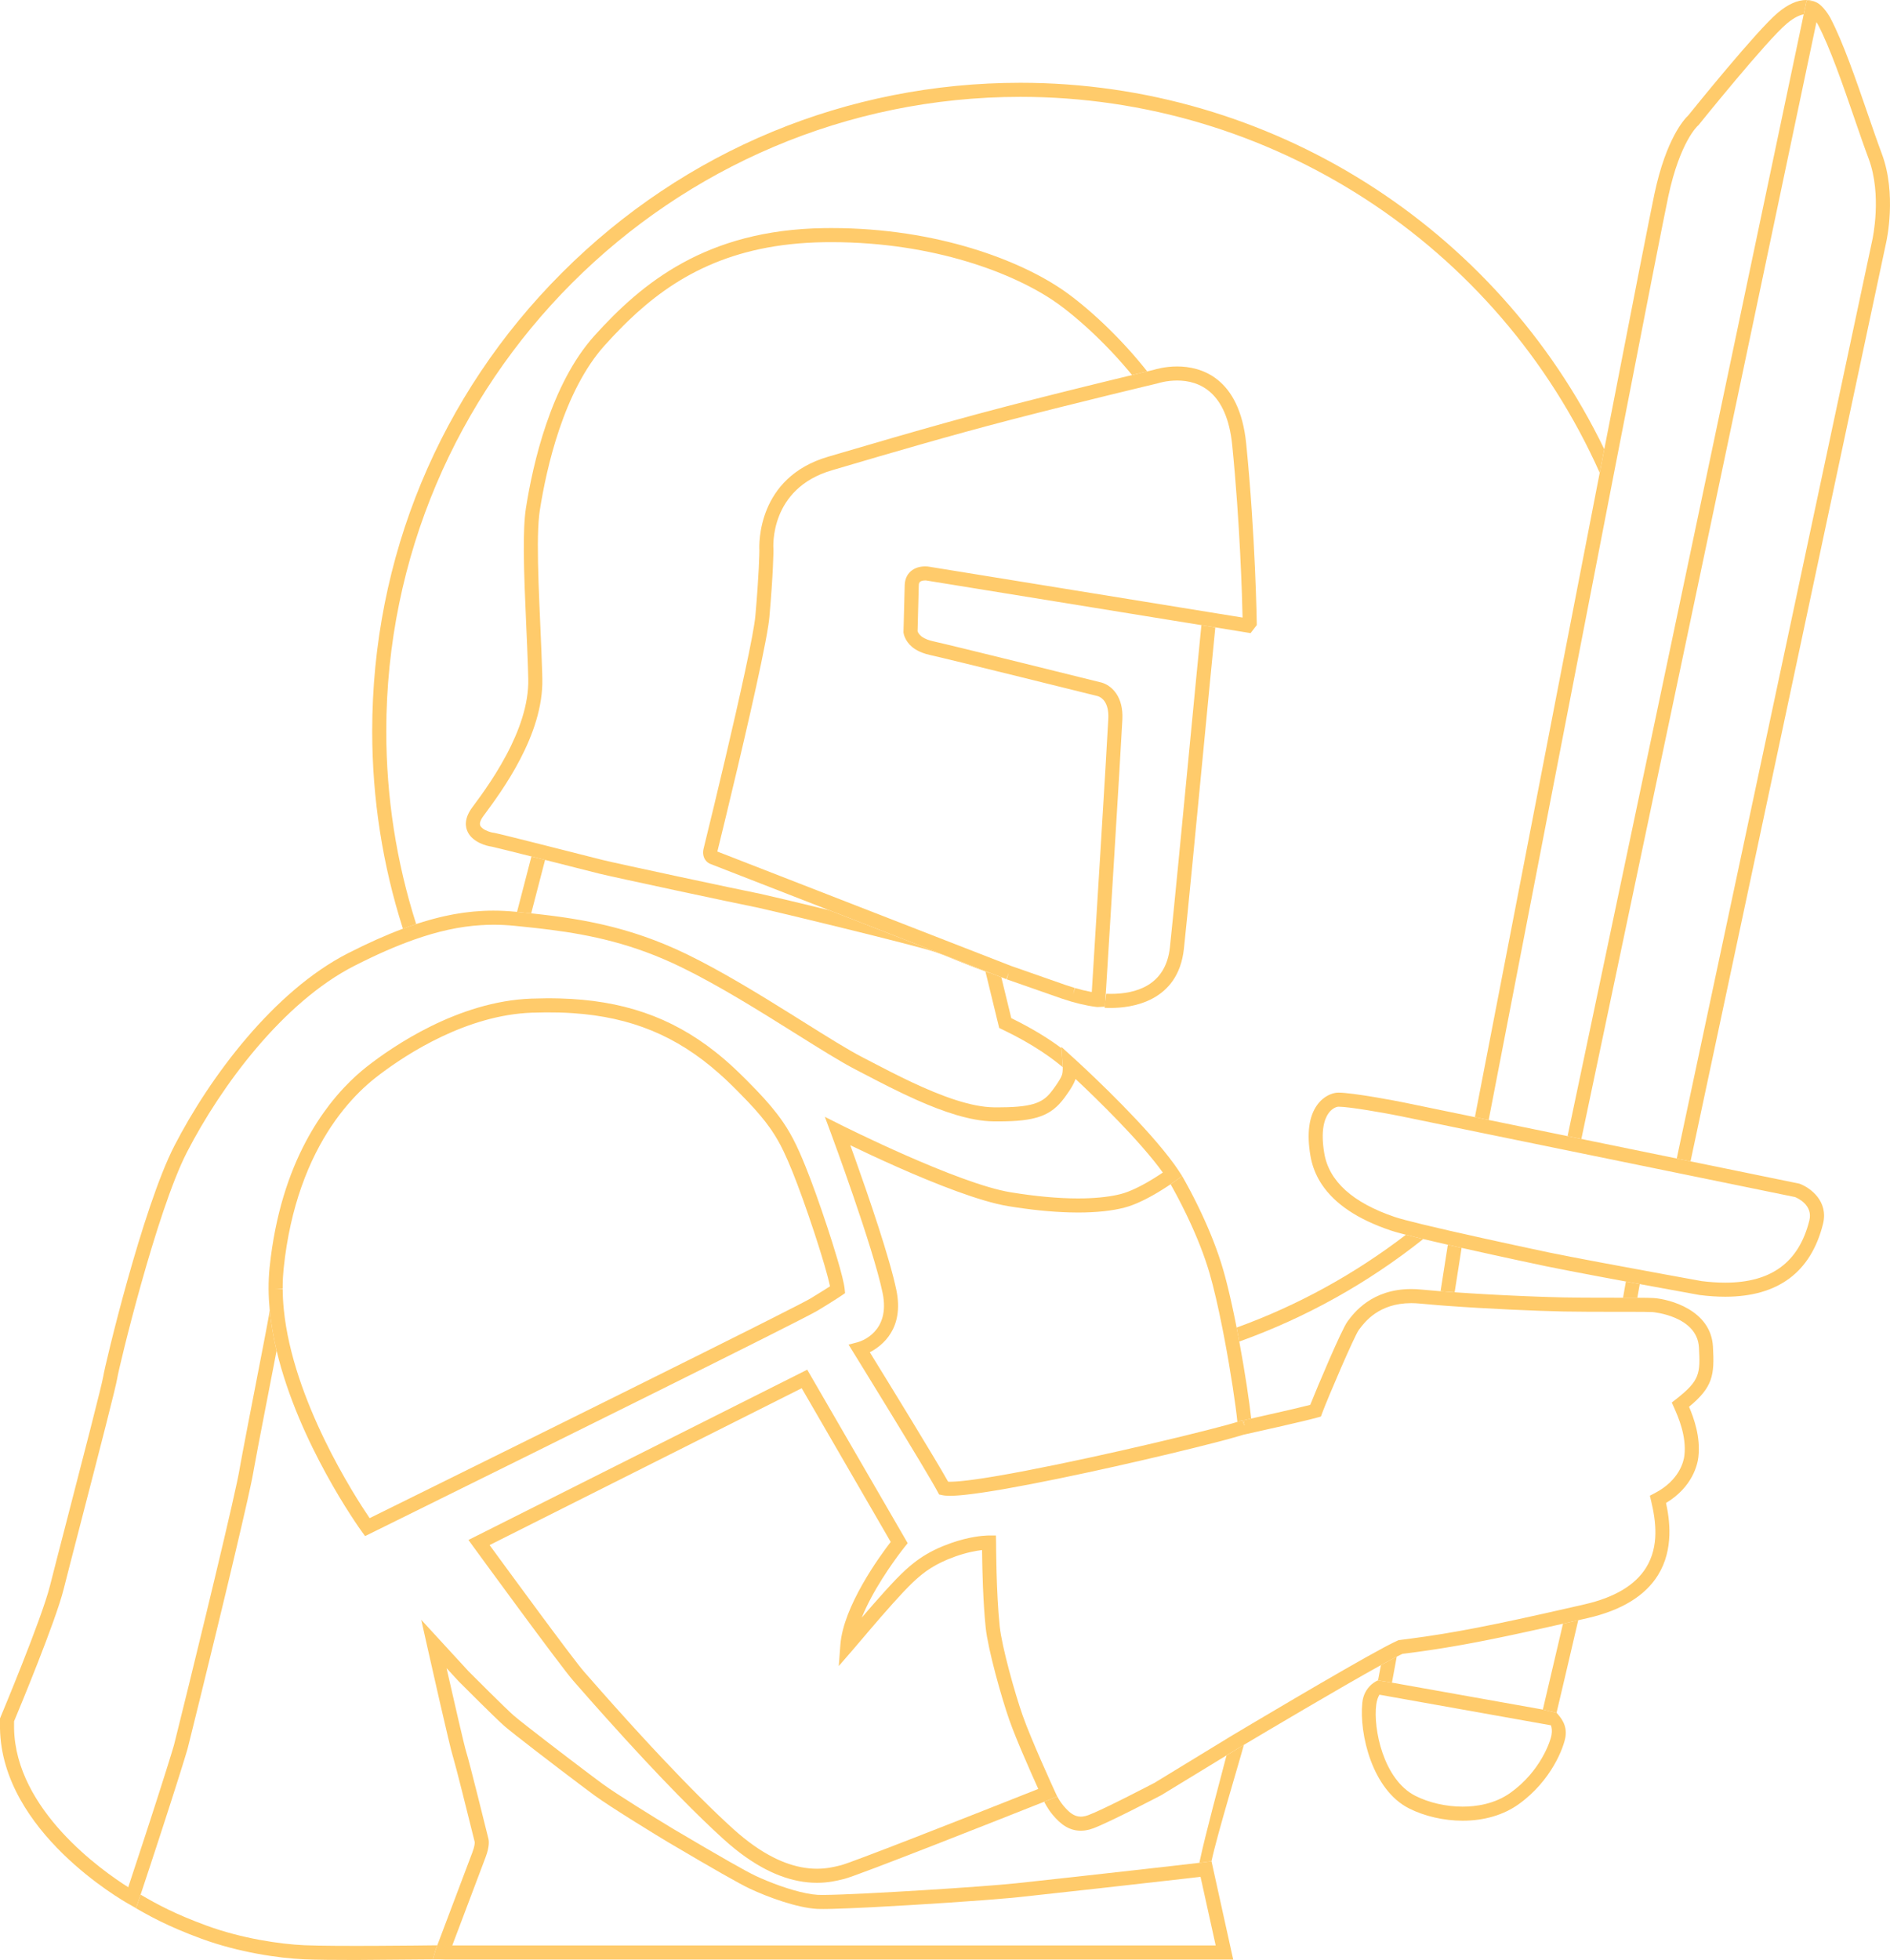 <?xml version="1.0" encoding="utf-8"?>
<!-- Generator: Adobe Illustrator 16.0.0, SVG Export Plug-In . SVG Version: 6.00 Build 0)  -->
<!DOCTYPE svg PUBLIC "-//W3C//DTD SVG 1.1//EN" "http://www.w3.org/Graphics/SVG/1.1/DTD/svg11.dtd">
<svg version="1.1" xmlns="http://www.w3.org/2000/svg" xmlns:xlink="http://www.w3.org/1999/xlink" x="0px" y="0px"
	 width="671.473px" height="696.17px" viewBox="0 0 671.473 696.17" enable-background="new 0 0 671.473 696.17"
	 xml:space="preserve">
<g id="main">
	<path fill="#FFCB6B" d="M440.29,476.511c23.622-8.473,45.595-20.71,65.358-36.412c-0.397-0.095-0.795-0.19-1.181-0.283
		c-1.896-0.458-3.547-0.868-4.979-1.237c-18.328,14.06-38.525,25.134-60.145,32.972c-0.021-0.105-0.041-0.205-0.063-0.31
		c0.206,1.04,0.411,2.095,0.616,3.172C440.03,475.114,440.161,475.813,440.29,476.511z"/>
	<path fill="#FFCB6B" d="M430.415,661.093c2.012-9.428,9.891-35.278,11.499-41.331c-0.94,0.56-1.479,0.882-1.525,0.909l-4.641,2.847
		l0,0c-2.603,9.873-7.571,28.497-9.236,36.304c-0.146,0.684-0.314,1.366-0.402,1.834c-0.306,0.036-0.501,0.06-0.866,0.103
		c1.487-0.175,2.495-0.297,2.887-0.351L430.415,661.093"/>
	<path fill="#FFCB6B" d="M153.819,695.952l0.94-3.397l0.602-1.595l0,0c-5.95,0.077-36.374,0.44-47.125-0.021
		c-8.673-0.369-22.379-2.395-34.838-6.967c-10.936-4.015-17.125-7.3-23.447-11.003c0.023-0.07,0.049-0.146,0.073-0.218
		c-0.25,0.75-0.492,1.471-0.715,2.138l-0.957,2.853l-2.629-1.463c-0.008-0.005-0.023-0.013-0.033-0.019
		c6.938,4.115,13.688,7.892,25.986,12.405c12.998,4.771,27.299,6.883,36.348,7.27c4.141,0.177,10.994,0.235,18.287,0.235"/>
	<path fill="#FFCB6B" d="M430.982,663.665l-0.567-2.571l-2.285,0.314c-0.392,0.054-1.399,0.176-2.887,0.351
		c-0.008,0.001-0.016,0.002-0.023,0.003c-2.189,0.257-5.421,0.629-9.31,1.072c-0.102,0.012-0.202,0.022-0.304,0.034
		c-2.589,0.295-5.456,0.62-8.495,0.963c-0.017,0.002-0.034,0.004-0.051,0.006c-15.537,1.755-35.465,3.972-44.859,4.968
		c-0.042,0.004-0.082,0.008-0.124,0.013c-0.437,0.046-0.855,0.09-1.243,0.131c-6.13,0.643-18.754,1.56-31.687,2.367
		c-14.699,0.921-29.819,1.702-36.254,1.754c-0.106,0.001-0.208,0.002-0.309,0.002c-0.117,0.001-0.251,0.003-0.362,0.003
		c-0.728,0-1.311-0.011-1.732-0.036c-4.917-0.298-12.027-2.522-18.063-5.004c-1.393-0.573-2.729-1.159-3.967-1.739
		c-3.363-1.575-12.709-6.892-27.778-15.8l-1.064-0.629c-0.129-0.076-0.32-0.189-0.564-0.337c-0.245-0.146-0.543-0.326-0.89-0.536
		c-4.847-2.934-18.991-11.63-24.004-15.311c-0.535-0.393-1.209-0.894-1.998-1.481c-0.525-0.392-1.101-0.822-1.718-1.286
		c-0.309-0.232-0.628-0.472-0.957-0.72c-8.547-6.433-23.508-17.876-26.961-20.842c-2.634-2.262-15.227-14.876-16.001-15.652
		l-16.865-18.354l2.048,9.127c0.827,3.685,8.111,36.093,9.195,39.417c0.026,0.079,0.056,0.175,0.089,0.284
		c0.993,3.29,5.115,19.787,7.404,29.054c0.076,0.309,0.151,0.609,0.223,0.901l0.032,0.129c0.003,0.029,0.006,0.072,0.007,0.129
		c0.01,0.399-0.055,1.499-0.814,3.51l-13.086,34.657l-0.94,3.397l2.175-0.002l0.057,0.002l1.981,0.058h280.094L430.982,663.665z
		 M172.523,659.663c1.455-3.856,1.199-5.939,0.929-6.821c-0.496-2.01-6.721-27.211-7.794-30.502
		c-0.655-2.009-4.324-17.987-7.006-29.818l4.227,4.6l0.07,0.074c0.549,0.55,13.471,13.504,16.32,15.951
		c0.81,0.695,2.237,1.846,4.059,3.283c7.896,6.23,23.208,17.858,27.873,21.284c5.872,4.311,23.782,15.227,25.882,16.462l1.056,0.624
		c15.206,8.989,24.694,14.38,28.202,16.022c6.52,3.054,16.677,6.772,23.847,7.206c0.119,0.007,0.25,0.014,0.39,0.02
		c0.511,0.02,1.167,0.027,1.943,0.024c0.175-0.001,0.358-0.002,0.546-0.004c0.222-0.002,0.452-0.005,0.691-0.008
		c0.233-0.004,0.471-0.008,0.72-0.013c0.146-0.003,0.291-0.006,0.442-0.009c0.404-0.009,0.824-0.02,1.265-0.031
		c0.053-0.002,0.104-0.003,0.156-0.005c3.151-0.089,7.199-0.258,11.749-0.48c0.135-0.007,0.269-0.014,0.405-0.02
		c0.488-0.024,0.988-0.05,1.487-0.075c16.699-0.85,39.012-2.346,49.172-3.291c0.122-0.012,0.243-0.022,0.362-0.034
		c0.238-0.022,0.469-0.045,0.693-0.066c0.4-0.039,0.79-0.078,1.146-0.115c0.362-0.038,0.754-0.079,1.17-0.123
		c0.017-0.002,0.032-0.004,0.049-0.006c11.623-1.231,43.517-4.793,58.498-6.515c0.02-0.003,0.039-0.005,0.058-0.007
		c0.483-0.056,0.942-0.108,1.389-0.16c0.103-0.012,0.204-0.023,0.305-0.035c0.402-0.047,0.787-0.091,1.156-0.134
		c0.147-0.018,0.289-0.034,0.431-0.051c0.257-0.029,0.505-0.059,0.743-0.086c0.182-0.021,0.357-0.042,0.528-0.063
		c0.179-0.021,0.35-0.041,0.516-0.061c0.104-0.013,0.224-0.026,0.322-0.038l5.382,24.366l-271.215,0.001L172.523,659.663z"/>
	<path fill="#FFCB6B" d="M189.029,324.458c-0.103-0.011-0.205-0.023-0.308-0.034l4.933-18.987c-0.804-0.203-1.609-0.407-2.407-0.608
		c-0.861-0.217-1.665-0.42-2.441-0.615l-5.117,19.694l2.157,0.218C186.908,324.234,187.968,324.345,189.029,324.458z"/>
	<path fill="#FFCB6B" d="M581.707,460.956c0.343-1.935,0.635-3.572,0.865-4.852l-4.929-0.911c-0.261,1.447-0.62,3.536-1.013,5.754
		l-2.214-0.001l4.314,0.002C579.8,460.949,580.794,460.952,581.707,460.956z"/>
	<path fill="#FFCB6B" d="M516.801,459.013l2.471-15.771c-1.646-0.369-3.282-0.739-4.889-1.106l-2.585,16.508
		c0.75,0.059,1.514,0.117,2.298,0.176C514.984,458.885,515.888,458.95,516.801,459.013z"/>
	<path fill="#FFCB6B" d="M148.68,327.965c-0.276,0.089-0.545,0.166-0.823,0.257c-7.05-22.102-10.622-45.14-10.622-68.522
		c0-124.229,101.068-225.298,225.298-225.298c88.876,0,169.572,52.386,205.807,133.528c-0.314,1.616-0.633,3.254-0.95,4.89
		c0.368-1.897,0.737-3.793,1.101-5.663c0.502-2.582,0.991-5.097,1.475-7.58C531.63,80.245,451.054,29.403,362.533,29.403
		c-61.515,0-119.348,23.955-162.846,67.453s-67.453,101.33-67.453,162.845c0,23.95,3.679,47.547,10.916,70.184
		c0.766-0.286,1.526-0.565,2.28-0.832C146.53,328.665,147.606,328.312,148.68,327.965z"/>
	<path fill="#FFCB6B" d="M417.315,419.653l-0.12,0.085l-1.33,0.917l0.021-0.014c0.004,0.007,0.009,0.016,0.013,0.022
		c0.161,0.284,0.338,0.6,0.521,0.93c0.037,0.065,0.071,0.127,0.108,0.194c0.192,0.346,0.396,0.714,0.608,1.104
		c0.034,0.063,0.069,0.129,0.104,0.193c0.209,0.382,0.426,0.783,0.651,1.204c0.021,0.041,0.041,0.077,0.063,0.117
		c0.234,0.439,0.479,0.904,0.73,1.383c0.053,0.101,0.104,0.2,0.158,0.303c0.253,0.486,0.513,0.988,0.778,1.51
		c0.033,0.065,0.067,0.132,0.101,0.197c0.249,0.49,0.503,0.995,0.76,1.513c0.047,0.095,0.094,0.188,0.141,0.283
		c0.274,0.552,0.552,1.121,0.832,1.702c0.061,0.125,0.12,0.25,0.181,0.376c0.29,0.604,0.582,1.218,0.875,1.848
		c0.009,0.019,0.018,0.038,0.026,0.057c0.284,0.611,0.57,1.237,0.855,1.871c0.063,0.139,0.125,0.275,0.188,0.415
		c0.285,0.636,0.569,1.282,0.853,1.938c0.056,0.129,0.111,0.26,0.167,0.39c0.266,0.619,0.53,1.245,0.792,1.878
		c0.036,0.087,0.072,0.173,0.108,0.26c0.28,0.683,0.557,1.373,0.831,2.069c0.062,0.157,0.122,0.313,0.184,0.471
		c0.273,0.702,0.543,1.408,0.806,2.121c0.035,0.094,0.068,0.188,0.103,0.283c0.242,0.66,0.479,1.325,0.71,1.993
		c0.047,0.133,0.094,0.266,0.14,0.4c0.245,0.716,0.482,1.435,0.712,2.155c0.049,0.153,0.097,0.306,0.145,0.459
		c0.234,0.747,0.464,1.495,0.679,2.244c1.419,4.938,2.967,11.599,4.515,19.407c0.222,1.115,0.442,2.254,0.663,3.415
		c2.292,12.059,4.039,23.812,4.633,29.698c0.761-0.236,1.342-0.434,1.697-0.582l0.724,1.735l0.146-0.021l-0.377-1.705
		c0.045-0.01,1.084-0.24,2.71-0.603c-0.632-5.872-2.191-16.373-4.229-27.358c-0.129-0.698-0.26-1.397-0.393-2.099
		c-0.205-1.077-0.41-2.132-0.616-3.172c-0.081-0.414-0.163-0.815-0.245-1.224c-0.135-0.673-0.27-1.344-0.405-2
		c-0.082-0.397-0.163-0.786-0.245-1.178c-0.134-0.639-0.268-1.273-0.401-1.894c-0.083-0.389-0.166-0.771-0.25-1.152
		c-0.131-0.6-0.262-1.191-0.393-1.772c-0.084-0.373-0.168-0.742-0.251-1.106c-0.13-0.568-0.26-1.123-0.39-1.671
		c-0.082-0.351-0.165-0.701-0.247-1.043c-0.131-0.546-0.262-1.073-0.392-1.598c-0.078-0.313-0.156-0.632-0.234-0.938
		c-0.142-0.558-0.281-1.091-0.421-1.62c-0.064-0.242-0.129-0.496-0.192-0.732c-0.203-0.753-0.404-1.479-0.603-2.17
		c-0.232-0.81-0.479-1.617-0.732-2.423c-0.051-0.162-0.102-0.324-0.153-0.485c-0.247-0.775-0.502-1.547-0.765-2.314
		c-0.051-0.146-0.103-0.292-0.152-0.438c-0.249-0.718-0.503-1.431-0.763-2.139c-0.036-0.096-0.07-0.193-0.105-0.289
		c-0.28-0.757-0.566-1.506-0.856-2.249c-0.068-0.176-0.137-0.352-0.206-0.526c-0.288-0.729-0.578-1.453-0.873-2.167
		c-0.049-0.119-0.1-0.236-0.148-0.355c-0.27-0.647-0.54-1.286-0.813-1.918c-0.061-0.141-0.121-0.284-0.183-0.425
		c-0.296-0.681-0.593-1.351-0.89-2.01c-0.076-0.17-0.152-0.338-0.229-0.506c-0.295-0.649-0.589-1.292-0.882-1.917
		c-0.037-0.08-0.074-0.157-0.112-0.237c-0.275-0.585-0.548-1.155-0.818-1.717c-0.076-0.156-0.151-0.313-0.227-0.468
		c-0.281-0.577-0.559-1.141-0.832-1.688c-0.075-0.15-0.149-0.297-0.224-0.446c-0.241-0.479-0.479-0.947-0.711-1.402
		c-0.05-0.096-0.101-0.196-0.149-0.292c-0.262-0.507-0.515-0.992-0.763-1.464c-0.077-0.146-0.153-0.291-0.229-0.433
		c-0.238-0.45-0.471-0.887-0.694-1.301c-0.059-0.108-0.114-0.21-0.171-0.315c-0.191-0.352-0.375-0.688-0.553-1.011
		c-0.053-0.096-0.106-0.195-0.158-0.288c-0.204-0.37-0.396-0.714-0.58-1.039c-0.049-0.088-0.096-0.172-0.144-0.255
		c-0.179-0.318-0.351-0.62-0.505-0.89c-0.005-0.008-0.009-0.015-0.013-0.022l-1.915,1.401
		C417.938,419.207,417.68,419.395,417.315,419.653z"/>
	<path fill="#FFCB6B" d="M290.56,465.474c6.231-3.788,8.375-5.263,8.463-5.324l0.067-0.047l1.139-0.787l-0.024-0.253l-0.115-1.206
		c-0.395-4.148-4.379-16.575-6.075-21.726c-2.725-8.282-5.653-16.432-7.831-21.801c-0.758-1.868-1.418-3.438-2.035-4.834
		c-0.037-0.084-0.076-0.173-0.113-0.256c-0.012-0.027-0.024-0.053-0.036-0.08c-0.376-0.845-0.737-1.627-1.094-2.37
		c-1.441-3.005-2.912-5.58-4.627-8.106c-0.671-0.987-1.397-1.987-2.184-3.011c-2.612-3.398-5.941-7.087-10.527-11.68
		c-0.409-0.41-0.828-0.826-1.257-1.251c-0.012-0.013-0.026-0.025-0.038-0.037c-0.528-0.521-1.065-1.05-1.627-1.597
		c-0.604-0.588-1.207-1.158-1.812-1.723c-2.201-2.055-4.425-3.973-6.682-5.756c-15.796-12.481-33.188-18.396-55.279-18.984
		c-0.001,0-0.002,0-0.003,0c0,0-0.001,0-0.002,0c-3.249-0.087-6.577-0.063-10.077,0.061c-26.124,0.928-49.545,17.175-58.402,24.116
		c-2.417,1.895-5.223,4.368-8.178,7.517c-0.845,0.899-1.701,1.854-2.564,2.865c-0.863,1.012-1.733,2.081-2.604,3.209
		c-2.857,3.702-5.724,8.044-8.403,13.103c-5.895,11.129-10.88,25.728-12.848,44.62c-0.124,1.189-0.215,2.409-0.281,3.763
		l-0.008,0.128c-0.055,1.186-0.079,2.441-0.073,3.733l0,0.139c0.008,1.228,0.048,2.51,0.122,3.862
		c0.062,1.138,0.154,2.308,0.266,3.48c0.013,0.134,0.022,0.268,0.036,0.402c0.471,4.708,1.31,9.429,2.419,14.088
		c7.828,32.877,29.163,62.739,30.192,64.166l1.237,1.715l15.947-7.872l1.762-0.87C188.616,516.52,285.049,468.825,290.56,465.474z
		 M145.198,532.388l-13.878,6.851c-5.399-7.951-27.272-41.885-30.49-74.093c-0.124-1.233-0.219-2.464-0.288-3.705
		c-0.017-0.307-0.026-0.605-0.039-0.908c-0.039-0.908-0.067-1.806-0.073-2.667l-2.5,0.017l2.5-0.146
		c-0.006-1.208,0.017-2.379,0.07-3.51l0.007-0.12c0.011-0.231,0.028-0.445,0.041-0.67c0.056-0.967,0.124-1.893,0.217-2.783
		c1.165-11.186,3.421-20.775,6.292-28.975c0.41-1.172,0.833-2.314,1.266-3.43c6.379-16.402,15.179-26.773,22.033-32.882
		c1.094-0.977,2.139-1.844,3.117-2.609c0.265-0.208,0.543-0.424,0.834-0.647c0.282-0.217,0.577-0.441,0.884-0.673
		c9.515-7.177,30.638-20.913,53.777-21.735c0.01,0,0.02,0,0.03-0.001c3.385-0.118,6.602-0.14,9.738-0.058
		c1.62,0.043,3.208,0.122,4.775,0.227c20.635,1.366,36.874,8.062,51.814,21.29c0.7,0.619,1.401,1.231,2.095,1.88
		c0.579,0.541,1.158,1.088,1.736,1.65c0.566,0.552,1.109,1.086,1.641,1.61c0.403,0.398,0.796,0.79,1.181,1.174
		c1.344,1.345,2.575,2.607,3.707,3.803c3.401,3.594,5.908,6.587,7.908,9.422c0.188,0.267,0.371,0.531,0.55,0.795
		c1.572,2.313,2.924,4.684,4.255,7.458c0.934,1.948,1.906,4.187,3.152,7.257c2.133,5.258,5.008,13.262,7.694,21.42
		c0.007,0.021,0.015,0.043,0.021,0.064c1.957,5.947,3.558,11.203,4.589,15.019c0.004,0.015,0.008,0.028,0.012,0.043
		c0.089,0.331,0.175,0.651,0.255,0.96c0.005,0.021,0.01,0.041,0.016,0.063c0.077,0.297,0.151,0.585,0.22,0.859
		c0.012,0.049,0.022,0.093,0.034,0.141c0.061,0.243,0.119,0.481,0.172,0.706c0.016,0.065,0.029,0.125,0.044,0.189
		c0.046,0.197,0.092,0.393,0.132,0.574c0.017,0.076,0.03,0.144,0.046,0.217c0.031,0.146,0.064,0.295,0.091,0.429h0
		c-1.231,0.798-3.421,2.184-6.916,4.309c-1.015,0.617-5.762,3.064-13.867,7.156c-1.972,0.995-4.144,2.089-6.509,3.276
		c-22.865,11.484-63.871,31.847-118.396,58.781C147.868,531.07,146.537,531.727,145.198,532.388z"/>
	<path fill="#FFCB6B" d="M294.109,323.176L294.109,323.176L294.109,323.176c-10.905-2.655-20.663-4.969-24.137-5.732
		c-0.021-0.005-0.041-0.009-0.061-0.014c-0.224-0.049-0.421-0.091-0.589-0.126c-0.02-0.004-0.036-0.007-0.055-0.011
		c-0.163-0.034-0.303-0.062-0.404-0.081c-0.065-0.012-0.14-0.026-0.225-0.042c-5.343-1.028-49.768-10.519-54.561-11.717
		c-1.276-0.319-4.223-1.066-7.949-2.012c-2.162-0.548-4.592-1.165-7.104-1.801c-0.246-0.063-0.488-0.124-0.736-0.187
		c-0.088-0.022-0.174-0.044-0.262-0.066c-0.103-0.026-0.206-0.052-0.309-0.078c-0.191-0.048-0.381-0.096-0.573-0.145
		c-1.555-0.394-3.125-0.791-4.674-1.182c-0.849-0.214-1.641-0.414-2.407-0.607c-3.476-0.876-6.142-1.544-8.173-2.048
		c-0.054-0.013-0.108-0.027-0.161-0.04c-0.115-0.028-0.224-0.055-0.334-0.083c-5.109-1.265-5.975-1.436-6.325-1.458
		c-0.768-0.105-2.543-0.667-3.639-1.537c-0.117-0.093-0.211-0.196-0.311-0.296c-0.056-0.056-0.124-0.106-0.173-0.164
		c-0.137-0.162-0.248-0.332-0.324-0.509c-0.053-0.124-0.087-0.255-0.104-0.391c-0.018-0.136-0.018-0.276-0.004-0.421
		c0.083-0.866,0.681-1.857,1.247-2.621l0.215-0.29c6.326-8.539,21.141-28.533,20.696-48.424c-0.016-0.717-0.035-1.445-0.055-2.184
		c-0.146-5.172-0.399-10.873-0.665-16.864c-0.445-10.021-0.9-20.254-0.867-28.512c0.017-4.128,0.155-7.763,0.478-10.629
		c0.064-0.573,0.137-1.116,0.216-1.625c2.34-14.943,8.455-42.437,23.115-58.682c1.053-1.167,2.123-2.328,3.212-3.481
		c1.09-1.152,2.2-2.296,3.333-3.427c0.567-0.566,1.14-1.128,1.719-1.687c7.893-7.613,16.983-14.542,28.386-19.604
		c11.188-4.967,24.604-8.138,41.332-8.368c0.847-0.012,1.686-0.018,2.522-0.018c36.418,0,65.205,11.14,80.002,21.565
		c0.43,0.303,0.879,0.628,1.342,0.97c0.151,0.112,0.313,0.235,0.467,0.352c0.319,0.239,0.638,0.478,0.971,0.733
		c0.192,0.148,0.394,0.308,0.59,0.461c0.309,0.241,0.617,0.482,0.936,0.737c0.216,0.173,0.438,0.354,0.658,0.533
		c0.313,0.253,0.625,0.507,0.945,0.772c0.232,0.193,0.47,0.393,0.706,0.592c0.321,0.27,0.644,0.542,0.972,0.823
		c0.243,0.208,0.489,0.421,0.735,0.636c0.334,0.29,0.669,0.583,1.009,0.884c0.248,0.22,0.498,0.442,0.75,0.668
		c0.348,0.313,0.698,0.631,1.052,0.954c0.252,0.23,0.504,0.461,0.759,0.697c0.36,0.334,0.724,0.676,1.088,1.02
		c0.254,0.24,0.507,0.478,0.763,0.723c0.377,0.361,0.757,0.731,1.138,1.103c0.247,0.241,0.493,0.479,0.74,0.724
		c0.406,0.401,0.814,0.813,1.223,1.225c0.227,0.229,0.453,0.454,0.681,0.687c0.476,0.487,0.954,0.986,1.432,1.487
		c0.161,0.168,0.32,0.331,0.481,0.501c0.642,0.679,1.285,1.371,1.928,2.075c0.096,0.105,0.19,0.214,0.286,0.32
		c0.542,0.598,1.084,1.201,1.624,1.815c0.22,0.249,0.437,0.505,0.655,0.756c0.414,0.478,0.828,0.955,1.239,1.441
		c0.257,0.304,0.512,0.614,0.767,0.921c0.286,0.343,0.573,0.681,0.856,1.028c1.471-0.355,2.755-0.665,3.811-0.918l1.557-0.372
		c-0.16-0.201-0.318-0.406-0.479-0.606c-0.327-0.411-0.656-0.819-0.986-1.224c-0.326-0.4-0.653-0.797-0.981-1.191
		c-0.331-0.397-0.661-0.792-0.994-1.184c-0.332-0.391-0.665-0.779-0.998-1.164c-0.331-0.382-0.662-0.763-0.994-1.139
		c-0.337-0.382-0.675-0.759-1.013-1.134c-0.33-0.367-0.66-0.733-0.991-1.094c-0.34-0.372-0.681-0.738-1.021-1.103
		c-0.328-0.352-0.655-0.702-0.983-1.047c-0.344-0.362-0.687-0.718-1.03-1.073c-0.322-0.333-0.645-0.667-0.967-0.994
		c-0.347-0.354-0.692-0.699-1.039-1.044c-0.314-0.314-0.629-0.63-0.943-0.938c-0.348-0.342-0.694-0.676-1.04-1.01
		c-0.309-0.297-0.616-0.596-0.922-0.887c-0.346-0.329-0.688-0.647-1.03-0.966c-0.302-0.282-0.604-0.566-0.902-0.84
		c-0.345-0.316-0.684-0.622-1.024-0.928c-0.289-0.261-0.579-0.525-0.865-0.779c-0.348-0.309-0.688-0.605-1.031-0.904
		c-0.271-0.236-0.543-0.477-0.811-0.706c-0.347-0.298-0.687-0.582-1.026-0.869c-0.256-0.215-0.514-0.436-0.765-0.644
		c-0.344-0.285-0.677-0.554-1.013-0.827c-0.238-0.193-0.48-0.394-0.715-0.581c-0.354-0.283-0.695-0.549-1.04-0.818
		c-0.203-0.158-0.411-0.325-0.61-0.479c-0.387-0.297-0.758-0.575-1.13-0.852c-0.147-0.11-0.301-0.229-0.446-0.336
		c-0.511-0.377-1.008-0.736-1.488-1.075c-15.422-10.867-45.294-22.478-82.881-22.478c-0.857,0-1.723,0.006-2.59,0.018
		c-42.059,0.579-64.864,19.643-81.625,38.216c-15.529,17.207-21.917,45.766-24.343,61.258c-0.593,3.784-0.783,9.134-0.749,15.32
		c0.044,7.953,0.458,17.285,0.865,26.442c0.228,5.114,0.445,10.016,0.593,14.542c0.05,1.509,0.091,2.977,0.123,4.396
		c0.102,4.544-0.736,9.186-2.135,13.708c-0.35,1.13-0.735,2.253-1.149,3.366c-0.829,2.225-1.773,4.405-2.789,6.516
		c-4.567,9.498-10.547,17.568-13.643,21.746l-0.215,0.291c-1.647,2.223-2.218,4.141-2.241,5.715
		c-0.002,0.175,0.002,0.346,0.012,0.512c0.021,0.333,0.065,0.648,0.129,0.946c0.126,0.596,0.327,1.122,0.555,1.574
		c1.895,3.762,6.927,4.952,8.402,5.138l0,0.003c0.035,0.006,0.088,0.016,0.152,0.03c0.036,0.007,0.08,0.017,0.125,0.027
		c0.029,0.006,0.056,0.012,0.089,0.019c0.075,0.017,0.158,0.035,0.256,0.058c0.002,0,0.004,0.001,0.007,0.002
		c0.662,0.151,1.879,0.443,3.977,0.961c0.063,0.016,0.125,0.031,0.19,0.047c0.216,0.053,0.454,0.112,0.689,0.17
		c0.176,0.044,0.348,0.086,0.535,0.133c0.038,0.009,0.082,0.021,0.12,0.03c2.011,0.5,4.646,1.159,8.064,2.02
		c0.776,0.195,1.58,0.398,2.441,0.615c0.798,0.201,1.603,0.405,2.407,0.608c0.772,0.195,1.543,0.39,2.312,0.584
		c3.16,0.8,6.25,1.583,8.934,2.265c3.734,0.947,6.688,1.696,7.966,2.016c4.821,1.206,49.491,10.749,54.861,11.783
		c0.085,0.016,0.161,0.03,0.226,0.042c0.179,0.033,0.465,0.093,0.849,0.176c0.256,0.056,0.555,0.122,0.895,0.198
		c0.509,0.115,1.109,0.252,1.791,0.409c1.732,0.4,3.994,0.932,6.617,1.556c0.228,0.054,0.458,0.109,0.69,0.165
		c1.647,0.393,3.425,0.818,5.301,1.269c0.475,0.114,0.957,0.23,1.442,0.348c4.436,1.069,9.332,2.261,14.242,3.469
		c0.047,0.012,0.094,0.023,0.141,0.035c14.092,3.467,28.25,7.056,31.838,8.253c0.01,0.004,0.02,0.007,0.03,0.01
		c0.917,0.307,1.73,0.595,2.521,0.89c0.22,0.081,0.438,0.165,0.656,0.248c0.168,0.064,0.338,0.13,0.507,0.196
		c0.086,0.033,0.172,0.066,0.259,0.101c0.405,0.158,0.821,0.324,1.252,0.497c0.082,0.033,0.165,0.066,0.249,0.101
		c0.344,0.139,0.701,0.283,1.076,0.435c0.079,0.032,0.15,0.062,0.23,0.094c0.232,0.095,0.481,0.195,0.73,0.296
		c0.038,0.015,0.073,0.029,0.111,0.045c0.113,0.046,0.23,0.093,0.348,0.141c0.254,0.103,0.514,0.207,0.787,0.317
		c0.063,0.025,0.126,0.051,0.191,0.076c0.337,0.136,0.689,0.276,1.058,0.423c0.028,0.012,0.056,0.022,0.084,0.034
		c0.832,0.331,1.748,0.691,2.769,1.088c0.031,0.013,0.066,0.025,0.097,0.038c0.414,0.16,0.852,0.329,1.301,0.502
		c0.277,0.106,0.571,0.219,0.863,0.33c0.157,0.06,0.319,0.121,0.48,0.183c0.86,0.327,1.76,0.667,2.752,1.037
		c0.404,0.151,0.818,0.306,1.247,0.464l0.047-0.124c-4.016-1.562-9.761-3.798-16.488-6.417c-0.045-0.017-0.09-0.034-0.135-0.052
		c-0.097-0.038-0.195-0.076-0.293-0.114c-0.044-0.018-0.089-0.035-0.133-0.052c-11.686-4.55-26.231-10.214-39.859-15.521"/>
	<path fill="#FFCB6B" d="M351.355,345.549c-0.428-0.158-0.842-0.313-1.247-0.464l4.884,20.051l1.074,0.511
		c11.07,5.263,18.034,10.472,21.505,13.425c-0.007-0.432-0.024-0.803-0.038-0.99l-0.446-6.222l3.544,3.215l-3.553-3.225l0.034,0.461
		c-4.029-3.008-9.872-6.798-17.824-10.663l-3.54-14.533c-1.045-0.405-2.513-0.977-4.347-1.689L351.355,345.549z"/>
	<path fill="#FFCB6B" d="M392.712,355.347l-0.264,2.611l0,0c-0.089,0,0.202,0.01,0,0l0,0c0.078,0.012-0.519,0.063,2.211,0.063h0.001
		c7.131,0,23.931-2.05,25.958-21.04c1.389-13.008,4.29-43.181,6.851-69.802c1.746-18.162,3.405-35.412,4.308-44.325l-4.944-0.801
		c-0.897,8.842-2.574,26.281-4.341,44.647c-2.559,26.609-5.459,56.769-6.846,69.75c-1.462,13.697-12.22,16.572-20.986,16.571
		c-0.598,0-1.146-0.016-1.63-0.038"/>
	<path fill="#FFCB6B" d="M446.491,221.159c-0.005-0.303-0.46-30.722-3.74-63.526c-2.389-23.899-16.396-27.468-24.533-27.468
		c-4.294,0-7.62,0.981-8.312,1.201l-2.346,0.561l-1.557,0.372c-1.056,0.253-2.34,0.563-3.811,0.918
		c-0.002,0-0.005,0.001-0.007,0.001c-0.01,0.002-0.021,0.005-0.03,0.007c-1.14,0.275-2.394,0.579-3.747,0.907
		c-0.099,0.024-0.195,0.047-0.295,0.072c-0.647,0.157-1.317,0.32-2.007,0.488c-0.113,0.027-0.229,0.056-0.343,0.083
		c-0.647,0.158-1.308,0.319-1.989,0.485c-0.195,0.048-0.397,0.097-0.596,0.146c-0.592,0.145-1.194,0.292-1.81,0.443
		c-0.163,0.04-0.322,0.079-0.487,0.119c-0.654,0.161-1.325,0.325-2.003,0.492c-0.295,0.072-0.59,0.145-0.889,0.218
		c-0.661,0.163-1.333,0.329-2.013,0.496c-0.281,0.07-0.566,0.14-0.851,0.21c-0.699,0.173-1.405,0.348-2.122,0.525
		c-0.268,0.066-0.539,0.133-0.809,0.201c-0.652,0.162-1.311,0.325-1.975,0.49c-0.229,0.057-0.457,0.114-0.688,0.171
		c-0.805,0.201-1.619,0.404-2.438,0.608c-0.246,0.062-0.493,0.124-0.741,0.186c-0.816,0.204-1.639,0.41-2.467,0.618
		c-0.264,0.066-0.528,0.133-0.793,0.199c-0.79,0.199-1.584,0.399-2.382,0.601c-0.235,0.059-0.473,0.119-0.708,0.179
		c-0.792,0.2-1.587,0.401-2.384,0.604c-0.195,0.049-0.391,0.099-0.587,0.149c-0.898,0.228-1.799,0.458-2.701,0.688
		c-0.213,0.054-0.426,0.109-0.639,0.164c-0.9,0.23-1.801,0.46-2.702,0.692c-0.195,0.05-0.391,0.101-0.587,0.151
		c-0.957,0.247-1.914,0.494-2.869,0.741c-13.608,3.526-27.938,7.569-40.099,11.084c-6.797,1.965-12.925,3.766-17.851,5.214
		l-5.419,1.591c-25.195,7.367-24.494,31.112-24.377,33.237c-0.008,0.811-0.114,8.514-1.428,23.302
		c-0.577,6.49-5.597,29.011-10.789,51.071c-2.683,11.397-5.411,22.671-7.597,31.547c-0.166,0.673-0.214,1.315-0.149,1.959
		c0.193,1.936,1.488,3.171,2.743,3.583l0.011,0.004c6.279,2.446,41.267,16.074,69.146,26.929c4.438,1.729,8.692,3.385,12.625,4.916
		c0.044,0.017,0.089,0.034,0.133,0.052c0.098,0.038,0.196,0.076,0.293,0.114c4.195,1.633,8.008,3.116,11.265,4.384
		c2.011,0.782,3.815,1.484,5.359,2.085c1.834,0.713,3.301,1.284,4.347,1.689c1.107,0.43,1.739,0.675,1.794,0.694l0.847-2.353
		l-0.691,2.408l19.485,6.816c1.058,0.362,2.145,0.708,3.231,1.028l0.117,0.034c1.024,0.3,2.052,0.574,3.146,0.839
		c1.005,0.241,1.993,0.452,2.849,0.609l0.118,0.024c0.957,0.178,1.905,0.327,2.819,0.444l0.173,0.017
		c0.023,0.001,0.037,0.001,0.059,0.003c0.202,0.01,0.354,0.013,0.442,0.013l2.436-0.118l0.139-2.228
		c0.056-0.891,5.533-89.165,6.042-99.842c0.381-8-3.627-11.63-6.683-12.82c-0.477-0.186-0.932-0.317-1.342-0.391
		c-3.161-0.786-52.165-12.964-59.226-14.517c-0.695-0.153-1.342-0.344-1.957-0.572c-0.029-0.011-0.06-0.019-0.088-0.03
		c-0.741-0.284-1.388-0.621-1.968-1.037c-0.086-0.064-0.169-0.129-0.245-0.193c-0.868-0.735-1.167-1.468-1.25-1.716
		c0.047-1.834,0.306-11.771,0.424-16.236c0.019-0.723,0.048-1.816,2.289-1.816c0.178,0,0.314,0.013,0.305,0.005l102.764,16.67
		l12.531,2.033l2.195-2.859L446.491,221.159z M432.291,217.872l-2.258-0.366l-100.29-16.268l-0.154-0.018
		c-0.147-0.015-0.461-0.042-0.882-0.042c-4.319,0-7.179,2.623-7.287,6.683c-0.125,4.736-0.408,15.626-0.432,16.553l-0.004,0.188
		l0.024,0.186c0.036,0.279,0.43,2.792,3.006,4.974c0.15,0.127,0.31,0.253,0.481,0.381l0.135,0.099
		c0.878,0.627,1.9,1.166,3.082,1.618c0.018,0.007,0.039,0.012,0.057,0.019c0.821,0.309,1.714,0.572,2.659,0.78
		c7.076,1.556,58.665,14.379,59.184,14.509l0.165,0.035c0.068,0.014,0.226,0.054,0.429,0.129c1.116,0.412,3.834,2.022,3.553,7.934
		c-0.457,9.587-4.946,82.158-5.872,97.093c-0.119-0.021-0.239-0.043-0.359-0.065c-0.86-0.16-1.764-0.353-2.77-0.595
		c-0.925-0.224-1.875-0.478-2.826-0.755l-0.7,2.399l0.595-2.432c-1.018-0.3-2.035-0.623-3.023-0.962l-19.547-6.839
		c-1.339-0.503-96.831-37.698-104.395-40.644c0.338-1.374,1.098-4.468,2.125-8.693c0.139-0.571,0.282-1.161,0.43-1.771
		c0.186-0.766,0.378-1.563,0.577-2.386c4.705-19.466,12.953-54.299,14.96-67.37c0.011-0.069,0.021-0.139,0.032-0.207
		c0.168-1.111,0.29-2.06,0.357-2.818c1.406-15.831,1.447-23.48,1.448-23.798l-0.008-0.207l0-0.008
		c-0.071-0.881-1.476-21.66,20.788-28.169l5.426-1.593c13.711-4.032,36.659-10.779,57.794-16.256
		c0.605-0.157,1.212-0.313,1.819-0.47c1.702-0.439,3.407-0.876,5.106-1.31c0.103-0.026,0.204-0.052,0.307-0.078
		c0.461-0.118,0.921-0.235,1.381-0.352c0.146-0.037,0.292-0.075,0.438-0.111c0.427-0.109,0.853-0.217,1.278-0.325
		c0.181-0.046,0.362-0.092,0.543-0.138c0.484-0.123,0.967-0.245,1.449-0.367c0.092-0.023,0.184-0.047,0.275-0.07
		c1.112-0.281,2.216-0.559,3.312-0.834c0.075-0.019,0.15-0.038,0.225-0.057c0.552-0.138,1.1-0.276,1.646-0.413
		c0.009-0.002,0.019-0.004,0.027-0.007c13.304-3.333,25.026-6.168,30.574-7.5l0.233-0.056l3.757-0.898l0.222-0.063
		c0.029-0.01,2.971-0.978,6.835-0.978c7.875,0,17.661,3.984,19.559,22.965c2.794,27.941,3.524,54.141,3.679,61.228L432.291,217.872z
		"/>
	<path fill="#FFCB6B" d="M528.894,397.804c0.087-0.448,0.185-0.953,0.286-1.483c0.127-0.655,0.264-1.361,0.414-2.139
		c0.167-0.862,0.35-1.808,0.544-2.814c0.048-0.247,0.096-0.496,0.146-0.751c0.345-1.785,0.729-3.778,1.151-5.96
		c0.307-1.584,0.633-3.27,0.977-5.05c0.181-0.933,0.365-1.889,0.556-2.873c0.094-0.482,0.188-0.973,0.284-1.468
		c8.532-44.128,26.281-135.856,40.147-207.154c11.46-58.936,17.955-92.02,19.304-98.333c4.164-19.49,10.456-25.084,10.493-25.117
		l0.205-0.167l0.165-0.206c0.239-0.298,24.064-29.883,31.241-35.911c2.737-2.298,4.744-3.06,6.008-3.287l1.038-4.931l2.285,0.289
		c0.292,0.037,0.579,0.127,0.864,0.24C644.275,0.352,643.18,0,641.708,0c-3.117,0-6.521,1.531-10.116,4.551
		c-7.35,6.173-29.706,33.854-31.798,36.451c-1.353,1.262-7.792,8.124-11.982,27.733c-1.295,6.065-7.299,36.627-17.847,90.844
		c-0.483,2.483-0.973,4.998-1.475,7.58c-0.938,4.821-1.894,9.739-2.862,14.726c-3.825,19.683-7.862,40.488-11.865,61.134
		c-0.052,0.263-0.103,0.525-0.153,0.788c-0.154,0.794-0.308,1.588-0.462,2.382c-13.329,68.756-26.12,134.922-29.152,150.612
		c0.81,0.166,1.627,0.334,2.477,0.508L528.894,397.804z"/>
	<path fill="#FFCB6B" d="M668.562,54.592c-1.571-4.191-3.276-9.146-5.082-14.391c-4.073-11.833-8.688-25.245-13.184-33.806
		c-0.026-0.05-2.439-4.577-5.294-5.705c-0.285-0.112-0.572-0.203-0.864-0.24l-2.285-0.289l-1.038,4.931l-83.891,398.457v0.001l0,0
		l43.682,8.954l69.482-326.26C670.247,85.544,673.941,68.936,668.562,54.592z M665.205,85.167l-69.496,326.324l-33.883-6.938
		l-0.005-0.001L645.344,7.848c0.189,0.285,0.355,0.561,0.49,0.812c0.011,0.02,0.024,0.041,0.034,0.06
		c4.318,8.224,8.869,21.444,12.884,33.109c1.816,5.278,3.532,10.264,5.128,14.52C668.723,69.262,665.248,84.976,665.205,85.167z"/>
	<path fill="#FFCB6B" d="M639.297,420.436l-38.691-7.932l-43.682-8.954l-28.03-5.746l-2.422-0.496
		c-0.85-0.174-1.667-0.342-2.477-0.508c-14.764-3.029-22.825-4.691-23.95-4.936c-4.454-0.968-19.758-3.766-24.394-3.766
		c-0.437,0-0.8,0.023-1.109,0.071c-1.175,0.181-4.167,0.962-6.585,4.312c-2.927,4.054-3.735,10.106-2.402,17.991
		c0.252,1.49,0.621,2.934,1.108,4.329c0.487,1.396,1.091,2.745,1.813,4.047c0.36,0.65,0.751,1.289,1.17,1.916
		c4.608,6.894,12.744,12.338,24.321,16.251c0.205,0.069,0.437,0.144,0.683,0.221c0.052,0.017,0.104,0.033,0.159,0.05
		c0.243,0.075,0.504,0.153,0.785,0.235c0.064,0.02,0.137,0.039,0.203,0.059c0.224,0.064,0.46,0.132,0.706,0.2
		c0.118,0.033,0.235,0.066,0.357,0.1c0.289,0.08,0.593,0.162,0.91,0.248c0.17,0.045,0.351,0.093,0.529,0.14
		c0.2,0.054,0.407,0.107,0.619,0.163c0.188,0.049,0.372,0.097,0.569,0.147c1.433,0.369,3.084,0.779,4.979,1.237
		c0.386,0.093,0.783,0.188,1.181,0.283c2.688,0.644,5.654,1.333,8.734,2.036c1.606,0.367,3.242,0.737,4.889,1.106
		c14.552,3.269,29.786,6.48,30.003,6.526c4.52,0.928,11.408,2.249,18.781,3.635c4.808,0.904,9.82,1.835,14.517,2.701
		c11.403,2.104,20.941,3.828,21.136,3.863l0.131,0.021c3.175,0.401,6.227,0.605,9.072,0.605c0,0-0.001,0,0.001,0
		c18.758,0,30.451-8.691,34.751-25.831C649.709,426.607,643.085,421.826,639.297,420.436z M642.813,433.545
		c-3.722,14.836-13.503,22.048-29.902,22.048c-2.617,0-5.436-0.188-8.38-0.558c-1.256-0.228-19.525-3.534-35.504-6.537
		c-7.359-1.384-14.234-2.702-18.734-3.626c-0.232-0.049-19.317-4.072-35.134-7.688c-3.395-0.776-6.642-1.533-9.517-2.229
		c-5.026-1.216-8.416-2.116-10.074-2.677c-14.961-5.058-23.4-12.675-25.084-22.641c-1.371-8.114,0.073-12.218,1.526-14.23
		c1.384-1.917,2.984-2.249,3.288-2.296c0.092-0.013,0.211-0.014,0.353-0.014c3.641,0,16.42,2.233,22.123,3.398
		c0.058,0.013,0.12,0.024,0.177,0.036c0.12,0.025,0.231,0.048,0.345,0.072c0.064,0.013,0.133,0.027,0.195,0.04
		c0.173,0.037,0.337,0.072,0.491,0.105c1.206,0.262,10.117,2.097,26.485,5.455l2.239,0.458l0.237,0.049l27.95,5.723l43.673,8.941
		l38.162,7.813C638.749,425.606,644.181,428.095,642.813,433.545z"/>
	<path fill="#FFCB6B" d="M608.574,478.299c-0.731-13.033-15.476-16.864-21.097-17.24c-0.96-0.063-2.981-0.092-5.771-0.104
		c-0.913-0.004-1.907-0.007-2.976-0.008l-4.314-0.002h-0.098c-1.619,0-3.296,0-4.985-0.002c-4.771-0.006-9.651-0.026-13.685-0.104
		c-1.613-0.031-3.482-0.082-5.52-0.146c-0.077-0.003-0.151-0.005-0.229-0.008c-0.546-0.018-1.111-0.036-1.683-0.056
		c-0.204-0.007-0.403-0.014-0.611-0.021c-0.492-0.017-0.996-0.035-1.504-0.055c-0.309-0.011-0.614-0.022-0.929-0.034
		c-0.456-0.018-0.92-0.036-1.387-0.055c-0.377-0.015-0.753-0.029-1.137-0.045c-0.438-0.019-0.879-0.037-1.324-0.056
		c-0.432-0.019-0.865-0.037-1.305-0.056c-0.412-0.019-0.827-0.037-1.245-0.056c-0.485-0.021-0.973-0.044-1.464-0.066
		c-0.391-0.019-0.782-0.037-1.177-0.056c-0.53-0.025-1.064-0.051-1.6-0.077c-0.367-0.019-0.732-0.036-1.102-0.055
		c-0.572-0.029-1.147-0.059-1.723-0.089c-0.345-0.018-0.688-0.035-1.034-0.054c-0.613-0.032-1.229-0.066-1.844-0.1
		c-0.312-0.018-0.621-0.034-0.933-0.051c-0.675-0.038-1.349-0.077-2.022-0.116c-0.248-0.015-0.497-0.028-0.745-0.043
		c-0.81-0.048-1.617-0.097-2.421-0.146c-0.112-0.007-0.225-0.014-0.336-0.021c-1.886-0.117-3.752-0.239-5.576-0.367
		c-0.913-0.063-1.816-0.128-2.705-0.194c-0.784-0.059-1.548-0.117-2.298-0.176c-2.488-0.196-4.792-0.396-6.864-0.598
		c-1.207-0.117-2.406-0.177-3.564-0.177c-14.036,0-20.382,8.514-22.468,11.312l-0.155,0.208
		c-2.096,2.795-10.875,23.647-13.248,29.616c-4.594,1.188-15.8,3.709-20.979,4.865c-1.626,0.362-2.665,0.593-2.71,0.603l0.377,1.705
		l-0.146,0.021l-0.724-1.735c-0.355,0.148-0.937,0.346-1.697,0.582c-0.091,0.028-0.178,0.056-0.273,0.085
		c-0.063,0.02-0.128,0.039-0.194,0.06c-0.18,0.055-0.369,0.11-0.566,0.169c-0.061,0.018-0.121,0.036-0.185,0.055
		c-0.212,0.062-0.436,0.126-0.666,0.192c-0.061,0.018-0.119,0.034-0.181,0.052c-0.257,0.073-0.525,0.149-0.804,0.227
		c-0.038,0.011-0.074,0.021-0.112,0.032c-0.315,0.088-0.644,0.178-0.985,0.271c-0.008,0.002-0.016,0.005-0.024,0.007
		c-15.429,4.222-56.446,13.806-81.226,18.036c-0.051,0.008-0.102,0.017-0.153,0.025c-0.509,0.087-1.011,0.171-1.506,0.253
		c-0.087,0.015-0.173,0.028-0.26,0.043c-0.453,0.075-0.899,0.147-1.339,0.218c-0.112,0.019-0.223,0.036-0.335,0.054
		c-0.415,0.066-0.824,0.13-1.227,0.192c-0.118,0.019-0.234,0.036-0.352,0.054c-0.383,0.059-0.761,0.115-1.132,0.17
		c-0.132,0.02-0.264,0.039-0.395,0.059c-0.353,0.051-0.699,0.101-1.041,0.148c-0.133,0.019-0.265,0.037-0.396,0.055
		c-0.329,0.045-0.651,0.089-0.969,0.13c-0.135,0.019-0.271,0.036-0.404,0.053c-0.303,0.039-0.598,0.076-0.89,0.111
		c-0.136,0.017-0.273,0.033-0.407,0.05c-0.28,0.033-0.552,0.063-0.821,0.093c-0.132,0.015-0.267,0.03-0.396,0.044
		c-0.263,0.028-0.516,0.053-0.768,0.077c-0.123,0.013-0.25,0.025-0.37,0.036c-0.245,0.022-0.479,0.042-0.711,0.062
		c-0.117,0.01-0.237,0.02-0.351,0.028c-0.229,0.018-0.445,0.031-0.662,0.045c-0.104,0.007-0.213,0.015-0.313,0.021
		c-0.228,0.013-0.441,0.021-0.653,0.029c-0.078,0.003-0.161,0.008-0.237,0.01c-0.282,0.009-0.55,0.014-0.803,0.014
		c-0.252,0-0.472-0.005-0.663-0.012c-4.739-8.455-21.377-35.514-27.286-45.098c-0.191-0.31-0.37-0.601-0.538-0.872
		c4.524-2.353,12.252-8.473,9.435-22.091c-2.356-11.386-9.84-33.174-14.546-46.376c-0.672-1.886-1.288-3.597-1.824-5.077
		c4.167,2.013,10.281,4.9,17.134,7.927c13.084,5.776,28.865,12.055,38.95,13.711c7.886,1.295,15.187,2.036,21.762,2.217
		c1.048,0.028,2.081,0.046,3.091,0.046c6.476,0,12.009-0.584,16.447-1.734c0.486-0.127,0.981-0.273,1.476-0.434l0.1-0.032
		c0.47-0.153,0.942-0.324,1.419-0.505l0.166-0.063c0.454-0.175,0.911-0.363,1.36-0.556l0.215-0.093
		c0.44-0.191,0.88-0.392,1.335-0.606l0.224-0.105c0.424-0.203,0.848-0.413,1.341-0.663c0.005-0.003,0.009-0.004,0.014-0.007
		l0.16-0.083c0.417-0.214,0.83-0.432,1.241-0.653l0.239-0.131c0.405-0.221,0.805-0.444,1.256-0.701l0.156-0.091
		c0.088-0.051,0.17-0.101,0.258-0.15c0.302-0.175,0.604-0.351,0.893-0.522l0.181-0.108c0.376-0.226,0.745-0.45,1.094-0.666
		l0.137-0.086c0.341-0.212,0.67-0.419,0.996-0.628l0.137-0.087c0.066-0.043,0.131-0.085,0.196-0.127
		c0.218-0.141,0.437-0.283,0.666-0.435c0.036-0.023,0.069-0.045,0.106-0.069l0.019-0.012l0.085-0.056
		c0.286-0.188,0.554-0.368,0.854-0.571l0.069-0.048l1.33-0.917l0.12-0.085c0.364-0.258,0.623-0.446,0.749-0.538l1.915-1.401
		l0.003-0.002l-0.037-0.056l-1.363-2.077c-0.128-0.194-0.255-0.39-0.383-0.575c-0.328-0.477-0.673-0.963-1.026-1.453
		c-9.537-13.198-28.255-30.848-33.98-36.137c-0.01-0.009-0.021-0.02-0.03-0.028c-0.921-0.852-1.455-1.336-1.455-1.336l-0.479-0.435
		l-0.597-0.54l-3.544-3.215l0.446,6.222c0.014,0.188,0.031,0.559,0.038,0.99c0,0.011,0.001,0.021,0.001,0.031
		c0.003,0.222,0.003,0.457-0.003,0.695c-0.001,0.034-0.001,0.068-0.002,0.104c-0.008,0.266-0.022,0.53-0.048,0.771l-0.013,0.123
		c-0.075,0.74-0.188,1.857-3.396,6.203c-2.877,3.898-5.574,5.928-15.983,6.274c-1.077,0.036-2.236,0.054-3.487,0.054
		c-0.51,0-1.035-0.003-1.572-0.009c-3.996-0.044-8.548-1.015-13.292-2.523c-10.437-3.318-21.801-9.239-30.21-13.62
		c-1.133-0.59-2.225-1.159-3.267-1.697c-5.099-2.635-12.386-7.201-20.825-12.488c-1.541-0.966-3.129-1.961-4.755-2.976
		c-11.384-7.106-24.628-15.194-36.601-21.021c-1.309-0.637-2.605-1.242-3.892-1.822c-0.424-0.19-0.841-0.363-1.264-0.549
		c-0.856-0.376-1.713-0.754-2.561-1.105c-0.505-0.21-1.002-0.401-1.503-0.603c-0.756-0.305-1.514-0.611-2.263-0.897
		c-0.53-0.202-1.054-0.389-1.581-0.582c-0.711-0.262-1.424-0.525-2.13-0.772c-0.541-0.188-1.077-0.364-1.615-0.543
		c-0.683-0.229-1.365-0.458-2.043-0.673c-0.545-0.173-1.086-0.335-1.629-0.5c-0.663-0.201-1.326-0.402-1.984-0.591
		c-0.544-0.156-1.085-0.304-1.627-0.453c-0.649-0.178-1.298-0.354-1.943-0.521c-0.542-0.141-1.083-0.274-1.623-0.408
		c-0.638-0.157-1.274-0.312-1.908-0.459c-0.54-0.125-1.079-0.247-1.616-0.365c-0.63-0.139-1.259-0.274-1.885-0.405
		c-0.534-0.111-1.066-0.219-1.598-0.324c-0.628-0.124-1.254-0.244-1.879-0.36c-0.527-0.098-1.053-0.194-1.578-0.286
		c-0.626-0.11-1.25-0.216-1.875-0.319c-0.519-0.086-1.038-0.171-1.556-0.253c-0.629-0.099-1.258-0.193-1.886-0.286
		c-0.508-0.075-1.017-0.151-1.524-0.222c-0.637-0.089-1.272-0.175-1.908-0.259c-0.496-0.065-0.991-0.132-1.486-0.195
		c-0.656-0.083-1.312-0.162-1.966-0.241c-0.47-0.056-0.94-0.114-1.409-0.168c-0.704-0.081-1.408-0.159-2.111-0.236
		c-0.416-0.045-0.832-0.093-1.248-0.138c-0.103-0.011-0.205-0.021-0.308-0.032c-0.958-0.102-1.916-0.202-2.875-0.3l-2.157-0.218
		l-0.39-0.04c-2.783-0.272-5.418-0.404-8.056-0.404c0,0,0,0,0,0c-1.151,0-2.301,0.029-3.452,0.081
		c-0.379,0.017-0.759,0.052-1.139,0.074c-0.773,0.047-1.547,0.094-2.323,0.164c-0.457,0.042-0.916,0.1-1.374,0.149
		c-0.702,0.076-1.404,0.152-2.11,0.249c-0.492,0.067-0.989,0.149-1.484,0.226c-0.678,0.105-1.357,0.212-2.041,0.335
		c-0.514,0.093-1.033,0.199-1.551,0.302c-0.673,0.134-1.348,0.273-2.028,0.426c-0.531,0.119-1.067,0.248-1.603,0.378
		c-0.679,0.165-1.36,0.337-2.047,0.52c-0.544,0.145-1.093,0.296-1.644,0.453c-0.694,0.197-1.393,0.404-2.096,0.62
		c-0.555,0.17-1.112,0.342-1.673,0.524c-1.073,0.346-2.15,0.699-3.249,1.088c-0.754,0.267-1.515,0.546-2.28,0.832
		c-6.022,2.25-12.417,5.105-19.473,8.698c-26.459,13.47-49.224,44.159-61.706,68.388c-11.296,21.927-24.665,77.828-25.272,81.883
		c-0.417,2.781-7.693,30.868-13.006,51.377c-2.653,10.241-4.944,19.086-5.93,23.026c-2.939,11.757-17.423,46.317-17.569,46.665
		L0,610.385l0,3.568c0.662,36.661,43.489,61.077,45.688,62.307c0.01,0.006,0.025,0.014,0.033,0.019l2.629,1.463l0.957-2.853
		c0.224-0.667,0.465-1.388,0.715-2.138c0.103-0.308,0.207-0.619,0.313-0.939c0.055-0.165,0.111-0.333,0.167-0.502
		c0.097-0.29,0.194-0.583,0.294-0.883c0.073-0.221,0.148-0.446,0.223-0.672c0.094-0.283,0.188-0.567,0.285-0.857
		c0.068-0.206,0.138-0.417,0.208-0.627c0.104-0.313,0.208-0.627,0.314-0.948c0.079-0.239,0.16-0.482,0.24-0.726
		c0.104-0.314,0.208-0.628,0.313-0.948c0.079-0.239,0.159-0.482,0.239-0.724c0.099-0.302,0.198-0.602,0.299-0.907
		c0.103-0.313,0.207-0.63,0.312-0.946c0.095-0.289,0.189-0.576,0.286-0.868c0.069-0.211,0.14-0.426,0.21-0.638
		c0.128-0.39,0.256-0.778,0.385-1.173c0.056-0.171,0.113-0.346,0.17-0.518c0.144-0.438,0.288-0.877,0.434-1.321
		c0.005-0.016,0.011-0.032,0.016-0.049c0.266-0.81,0.534-1.63,0.804-2.455c0.135-0.413,0.27-0.824,0.405-1.24
		c0.001-0.003,0.002-0.005,0.002-0.008c0.205-0.628,0.411-1.258,0.617-1.89c0.056-0.172,0.112-0.344,0.168-0.516
		c0.155-0.477,0.311-0.953,0.466-1.432c0.074-0.227,0.147-0.453,0.221-0.681c0.128-0.395,0.257-0.789,0.385-1.184
		c0.096-0.296,0.191-0.591,0.288-0.887c0.117-0.36,0.234-0.721,0.35-1.08c0.086-0.264,0.171-0.527,0.256-0.791
		c0.123-0.38,0.246-0.76,0.369-1.139c0.093-0.287,0.185-0.573,0.278-0.859c0.106-0.329,0.212-0.657,0.318-0.984
		c0.101-0.313,0.201-0.623,0.301-0.933c0.109-0.34,0.219-0.679,0.327-1.016c0.087-0.27,0.173-0.537,0.259-0.804
		c0.112-0.35,0.224-0.697,0.334-1.042c0.09-0.279,0.178-0.556,0.267-0.832c0.109-0.342,0.219-0.683,0.327-1.021
		c0.081-0.253,0.162-0.505,0.242-0.756c0.11-0.343,0.219-0.684,0.327-1.021c0.083-0.261,0.166-0.52,0.248-0.776
		c0.11-0.346,0.219-0.688,0.326-1.026c0.068-0.214,0.136-0.428,0.204-0.64c0.109-0.345,0.216-0.684,0.323-1.021
		c0.075-0.235,0.149-0.47,0.222-0.701c0.101-0.318,0.199-0.631,0.297-0.942c0.067-0.212,0.134-0.424,0.199-0.633
		c0.096-0.304,0.189-0.601,0.282-0.897c0.072-0.231,0.145-0.462,0.216-0.688c0.084-0.27,0.166-0.532,0.248-0.795
		c0.067-0.215,0.135-0.432,0.2-0.642c0.082-0.264,0.161-0.518,0.24-0.773c0.065-0.21,0.131-0.422,0.194-0.626
		c0.069-0.223,0.134-0.435,0.2-0.65c0.067-0.217,0.135-0.437,0.198-0.646c0.067-0.221,0.13-0.429,0.195-0.64
		c0.055-0.18,0.111-0.366,0.164-0.54c0.086-0.286,0.167-0.556,0.247-0.822c0.026-0.087,0.054-0.182,0.08-0.266
		c0.104-0.351,0.203-0.685,0.295-0.998c0.191-0.75,0.482-1.905,0.856-3.403c1.762-7.052,5.375-21.706,9.21-37.505
		c0.17-0.702,0.341-1.406,0.512-2.112c0.706-2.912,1.417-5.852,2.123-8.782c0.346-1.434,0.69-2.865,1.032-4.29
		c0.329-1.367,0.654-2.727,0.977-4.076c0.309-1.289,0.614-2.568,0.915-3.834c0.014-0.059,0.028-0.118,0.042-0.177
		c0.449-1.883,0.889-3.736,1.317-5.547c0.024-0.103,0.048-0.204,0.072-0.307c1.594-6.744,3.023-12.891,4.132-17.824
		c0.041-0.181,0.08-0.358,0.12-0.536c0.5-2.23,0.93-4.198,1.275-5.844c0.156-0.741,0.294-1.413,0.414-2.018
		c0.137-0.69,0.253-1.299,0.339-1.796c0.062-0.355,0.129-0.736,0.202-1.141c0.892-4.985,2.55-13.585,4.305-22.631
		c0.38-1.961,0.765-3.94,1.148-5.911c1.082-5.568,1.958-10.089,2.663-13.749c-1.109-4.659-1.949-9.38-2.419-14.088
		c-0.008-0.083-0.015-0.166-0.022-0.249c-0.004-0.051-0.009-0.103-0.014-0.153c0.005,0.056,0.007,0.108,0.012,0.164
		c0,0.001,0,0.003,0,0.004c-0.001,0.014-0.004,0.033-0.006,0.048c-0.004,0.027-0.008,0.06-0.012,0.091
		c-0.006,0.045-0.013,0.093-0.021,0.145c-0.005,0.033-0.011,0.069-0.016,0.105c-0.009,0.063-0.02,0.127-0.031,0.197
		c-0.006,0.041-0.014,0.085-0.021,0.129c-0.011,0.07-0.023,0.143-0.036,0.22c-0.009,0.056-0.019,0.114-0.029,0.174
		c-0.014,0.081-0.028,0.165-0.043,0.253c-0.01,0.061-0.021,0.124-0.032,0.188c-0.017,0.097-0.035,0.197-0.053,0.302
		c-0.011,0.059-0.021,0.119-0.032,0.182c-0.02,0.112-0.041,0.229-0.063,0.35c-0.013,0.073-0.026,0.147-0.04,0.224
		c-0.021,0.118-0.043,0.239-0.065,0.363c-0.015,0.08-0.029,0.161-0.044,0.243c-0.023,0.129-0.047,0.261-0.072,0.395
		c-0.016,0.087-0.032,0.174-0.048,0.262c-0.026,0.142-0.053,0.287-0.081,0.435c-0.017,0.091-0.033,0.181-0.05,0.273
		c-0.027,0.144-0.054,0.292-0.082,0.441c-0.02,0.105-0.04,0.212-0.06,0.32c-0.029,0.154-0.058,0.312-0.088,0.47
		c-0.02,0.105-0.039,0.21-0.059,0.317c-0.026,0.136-0.051,0.273-0.078,0.413c-0.033,0.173-0.065,0.347-0.099,0.525
		c-0.017,0.088-0.034,0.177-0.05,0.266c-0.032,0.172-0.065,0.346-0.099,0.522c-0.028,0.146-0.056,0.295-0.084,0.444
		c-0.033,0.174-0.066,0.348-0.1,0.525c-0.016,0.085-0.033,0.171-0.049,0.257c-0.045,0.237-0.091,0.477-0.137,0.72
		c-0.011,0.055-0.021,0.11-0.032,0.165c-0.05,0.262-0.1,0.525-0.152,0.794c-0.013,0.069-0.026,0.14-0.04,0.209
		c-0.048,0.252-0.097,0.506-0.146,0.764c-0.011,0.058-0.022,0.116-0.034,0.174c-0.893,4.653-1.946,10.077-2.944,15.213
		c-1.601,8.24-3.239,16.669-4.424,22.965c-0.279,1.481-0.532,2.841-0.754,4.055c-0.031,0.174-0.063,0.346-0.093,0.513
		c-0.15,0.825-0.286,1.583-0.401,2.245c-0.069,0.394-0.155,0.854-0.256,1.372c-0.066,0.341-0.142,0.716-0.222,1.108
		c-0.108,0.529-0.227,1.1-0.357,1.717c-3.94,18.593-17.956,75.655-21.72,90.697c-0.037,0.146-0.072,0.286-0.106,0.424
		c-0.174,0.695-0.326,1.298-0.447,1.778c-0.046,0.181-0.088,0.345-0.125,0.493c-0.087,0.299-0.182,0.617-0.281,0.951
		c-0.046,0.156-0.098,0.327-0.147,0.49c-0.058,0.193-0.115,0.383-0.176,0.586c-0.053,0.176-0.11,0.363-0.166,0.546
		c-0.061,0.2-0.121,0.397-0.185,0.606c-0.065,0.213-0.134,0.437-0.202,0.657c-0.06,0.195-0.119,0.388-0.181,0.589
		c-0.073,0.236-0.149,0.481-0.225,0.727c-0.063,0.205-0.127,0.41-0.192,0.621c-0.076,0.243-0.153,0.492-0.231,0.742
		c-0.068,0.219-0.137,0.438-0.207,0.662c-0.086,0.276-0.175,0.558-0.264,0.842c-0.064,0.204-0.128,0.41-0.194,0.618
		c-0.094,0.299-0.189,0.601-0.286,0.907c-0.069,0.22-0.14,0.441-0.21,0.665c-0.094,0.297-0.189,0.597-0.285,0.9
		c-0.073,0.229-0.147,0.463-0.221,0.696c-0.106,0.335-0.213,0.671-0.322,1.013c-0.056,0.177-0.113,0.355-0.17,0.534
		c-0.12,0.375-0.239,0.752-0.362,1.135c-0.067,0.211-0.136,0.426-0.204,0.639c-0.118,0.37-0.236,0.74-0.357,1.115
		c-0.056,0.176-0.114,0.355-0.17,0.532c-0.129,0.402-0.258,0.806-0.389,1.214c-0.082,0.254-0.164,0.511-0.246,0.766
		c-0.152,0.473-0.305,0.947-0.458,1.426c-0.155,0.48-0.31,0.962-0.466,1.447c-0.031,0.097-0.063,0.195-0.095,0.293
		c-0.175,0.541-0.35,1.085-0.527,1.631c-0.034,0.105-0.069,0.213-0.103,0.318c-0.168,0.52-0.337,1.04-0.506,1.563
		c-0.048,0.149-0.097,0.299-0.146,0.448c-0.174,0.536-0.348,1.073-0.522,1.61c-0.008,0.025-0.017,0.05-0.024,0.075
		c-0.195,0.6-0.389,1.198-0.584,1.797c-0.037,0.113-0.074,0.228-0.111,0.341c-0.182,0.559-0.363,1.116-0.545,1.673
		c-0.015,0.047-0.03,0.094-0.046,0.14c-0.199,0.611-0.397,1.219-0.595,1.825c-0.01,0.031-0.021,0.063-0.031,0.095
		c-2.063,6.314-4.049,12.338-5.605,17.008C36.311,664.496,5.524,642.885,5,613.909v-2.518c1.825-4.364,14.737-35.415,17.614-46.922
		c0.98-3.92,3.269-12.756,5.919-22.985c7.17-27.678,12.688-49.072,13.11-51.889c0.575-3.835,13.961-59.348,24.773-80.336
		c12.124-23.535,34.129-53.29,59.529-66.222c7.755-3.947,14.674-6.98,21.152-9.271c8.555-3.024,16.207-4.681,23.729-5.148
		c1.475-0.092,2.946-0.154,4.417-0.154c0,0,0,0,0,0c2.474,0,4.949,0.125,7.569,0.381l2.528,0.255
		c0.085,0.009,0.169,0.018,0.254,0.027c3.29,0.335,6.575,0.692,9.875,1.116c14.669,1.882,29.624,5.054,46.462,13.246
		c13.442,6.541,28.024,15.677,40.889,23.737c8.532,5.346,15.901,9.963,21.184,12.692c1.038,0.537,2.125,1.103,3.252,1.69
		c5.534,2.883,11.916,6.199,18.481,9.119c9.344,4.154,19.065,7.499,27.276,7.59c0.556,0.006,1.1,0.009,1.627,0.009
		c13.275,0,18.764-1.953,23.494-8.359c0.279-0.378,0.534-0.732,0.777-1.075c0.076-0.106,0.146-0.209,0.219-0.312
		c0.169-0.241,0.329-0.474,0.48-0.698c0.065-0.097,0.133-0.195,0.195-0.289c0.19-0.286,0.37-0.563,0.534-0.823
		c0.018-0.029,0.035-0.057,0.053-0.086c0.155-0.249,0.297-0.485,0.43-0.713c0.047-0.08,0.09-0.158,0.135-0.236
		c0.096-0.169,0.186-0.332,0.269-0.489c0.037-0.071,0.076-0.143,0.111-0.211c0.108-0.212,0.21-0.417,0.298-0.61
		c0.007-0.013,0.011-0.024,0.017-0.037c0.083-0.184,0.156-0.358,0.223-0.527c0.022-0.055,0.042-0.108,0.063-0.162
		c0.049-0.13,0.094-0.257,0.134-0.38c0.01-0.028,0.022-0.06,0.031-0.088c7.292,6.843,22.796,21.857,31.017,33.244l0.001,0.001
		l-0.034,0.022l-0.135,0.092c-0.001,0-0.001,0.001-0.002,0.001c-0.238,0.161-0.49,0.33-0.738,0.494l-0.17,0.111
		c-0.201,0.133-0.408,0.267-0.614,0.399c-0.078,0.051-0.156,0.103-0.233,0.152l-0.164,0.104c-0.285,0.183-0.585,0.371-0.914,0.576
		c-0.019,0.011-0.034,0.021-0.052,0.032l-0.023,0.015l-0.068,0.044c-0.214,0.133-0.441,0.271-0.682,0.416
		c-0.135,0.082-0.268,0.162-0.418,0.252l-0.098,0.06l-0.002,0.001c0,0,0,0-0.001,0c-0.353,0.21-0.717,0.424-1.102,0.645l-0.19,0.109
		c-0.363,0.208-0.733,0.414-1.118,0.624l-0.217,0.118c-0.378,0.204-0.76,0.406-1.168,0.616l-0.197,0.101
		c-0.388,0.197-0.777,0.391-1.247,0.614l-0.138,0.065c-0.394,0.186-0.788,0.364-1.165,0.528l-0.205,0.088
		c-0.397,0.172-0.796,0.335-1.223,0.499l-0.109,0.042c-0.402,0.153-0.803,0.297-1.281,0.453c-0.403,0.131-0.803,0.25-1.194,0.352
		c-3.475,0.9-7.931,1.431-12.987,1.549c-0.723,0.017-1.457,0.025-2.203,0.025c-7.078,0-15.167-0.739-24.043-2.196
		c-18.672-3.065-59.844-23.718-60.258-23.927l-5.683-2.86l2.215,5.964c0.149,0.401,14.93,40.277,18.304,56.586
		c2.864,13.841-7.641,17.167-8.835,17.498l-3.257,0.864l1.772,2.866c0.255,0.413,25.606,41.444,29.835,49.337l0.546,1.019
		l1.129,0.244c0.717,0.155,1.619,0.23,2.758,0.23c0.017,0,0.036-0.001,0.053-0.001c0.252,0,0.517-0.004,0.795-0.013
		c0.121-0.004,0.253-0.011,0.379-0.016c0.181-0.008,0.359-0.014,0.549-0.023c0.157-0.009,0.324-0.021,0.487-0.031
		c0.175-0.011,0.346-0.021,0.527-0.034c0.18-0.013,0.37-0.029,0.557-0.045c0.176-0.015,0.35-0.027,0.533-0.044
		c0.203-0.019,0.415-0.039,0.625-0.06c0.179-0.018,0.355-0.034,0.539-0.053c0.226-0.023,0.459-0.05,0.692-0.075
		c0.18-0.02,0.358-0.039,0.542-0.061c0.246-0.028,0.499-0.059,0.752-0.089c0.184-0.022,0.367-0.045,0.556-0.068
		c0.264-0.033,0.533-0.068,0.805-0.104c0.187-0.024,0.374-0.049,0.564-0.075c0.286-0.038,0.577-0.078,0.871-0.119
		c0.184-0.025,0.369-0.052,0.556-0.078c0.307-0.044,0.619-0.089,0.934-0.135c0.184-0.027,0.368-0.055,0.554-0.082
		c0.333-0.05,0.668-0.101,1.009-0.153c0.171-0.026,0.343-0.053,0.517-0.08c0.361-0.057,0.726-0.113,1.096-0.173
		c0.16-0.025,0.322-0.052,0.483-0.077c0.39-0.063,0.781-0.127,1.18-0.192c0.148-0.025,0.299-0.05,0.449-0.075
		c0.418-0.069,0.839-0.141,1.267-0.213c0.125-0.021,0.251-0.043,0.376-0.064c0.46-0.079,0.923-0.159,1.394-0.241
		c0.082-0.015,0.166-0.029,0.249-0.044c22.636-3.972,56.178-11.714,74.05-16.334c0.029-0.007,0.058-0.015,0.086-0.021
		c0.43-0.111,0.852-0.221,1.263-0.328c0.031-0.009,0.061-0.017,0.091-0.024c0.41-0.107,0.812-0.213,1.202-0.315
		c0.022-0.006,0.044-0.012,0.065-0.018c0.392-0.104,0.772-0.205,1.143-0.304c0.04-0.011,0.077-0.021,0.116-0.031
		c0.354-0.096,0.701-0.188,1.036-0.279c0.03-0.009,0.06-0.017,0.09-0.025c1.413-0.384,2.644-0.73,3.669-1.033
		c0.022-0.006,0.048-0.014,0.069-0.02c0.16-0.048,0.304-0.092,0.453-0.137c0.106-0.031,0.219-0.065,0.32-0.096
		c0.113-0.035,0.215-0.067,0.322-0.101c0.105-0.032,0.219-0.067,0.317-0.099l1.195-0.264c0.84-0.187,20.619-4.563,25.169-5.862
		l1.22-0.349l0.439-1.19c1.883-5.106,11.461-27.474,13.029-29.565l0.164-0.221c1.896-2.543,6.932-9.299,18.459-9.299
		c0.997,0,2.033,0.052,3.08,0.153c1.995,0.193,4.2,0.387,6.572,0.575c0.88,0.07,1.778,0.14,2.703,0.208
		c14.382,1.069,32.284,1.846,41.827,2.033c5.511,0.106,12.554,0.107,18.768,0.107l4.406,0.002c0.474,0.001,0.951,0.001,1.427,0.003
		c3.023,0.007,5.946,0.027,6.992,0.097c0.158,0.011,15.811,1.37,16.438,12.531c0.524,9.34,0.327,11.796-8.103,18.383l-1.538,1.201
		l0.793,1.784c1.458,3.281,4.493,10.111,3.685,17.038c-0.229,1.972-1.67,8.762-10.537,13.383l-1.728,0.9l0.451,1.896
		c1.662,6.987,2.959,15.993-1.811,23.674c-3.845,6.192-11.171,10.566-21.772,13.002l-4.95,1.133
		c-28.045,6.399-41.785,9.076-57.608,11.143c-1.055,0.138-2.119,0.273-3.197,0.406l-0.366,0.046l-0.337,0.148
		c-0.896,0.396-2.115,0.996-3.729,1.837c-0.343,0.179-0.714,0.375-1.092,0.575c-14.22,7.557-52.262,30.263-53.937,31.264
		l-26.228,15.999l-1.38,0.842c-1.249,0.652-18.155,9.474-23.52,11.485c-0.714,0.268-1.397,0.437-2.042,0.507
		c-0.078,0.008-0.152,0.009-0.229,0.014c-0.126,0.01-0.253,0.02-0.377,0.021c-0.017,0-0.034,0.003-0.051,0.003h-0.001
		c-0.042,0-0.08-0.009-0.122-0.01c-0.204-0.005-0.404-0.021-0.6-0.048c-0.084-0.011-0.168-0.021-0.251-0.037
		c-0.222-0.04-0.439-0.093-0.652-0.16c-0.085-0.027-0.168-0.063-0.252-0.094c-0.144-0.054-0.286-0.112-0.426-0.178
		c-0.096-0.045-0.191-0.09-0.286-0.14c-0.19-0.101-0.378-0.21-0.563-0.331c-0.093-0.062-0.185-0.13-0.276-0.196
		c-0.121-0.087-0.241-0.176-0.36-0.271c-0.094-0.074-0.188-0.148-0.281-0.229c-0.184-0.157-0.367-0.32-0.55-0.495
		c-0.068-0.065-0.137-0.137-0.204-0.205c-0.149-0.149-0.3-0.302-0.449-0.462c-0.067-0.072-0.136-0.146-0.203-0.22
		c-0.206-0.227-0.411-0.458-0.619-0.702c-1.035-1.217-1.844-2.572-2.402-3.644l0.131,0.285l-2.448,0.974
		c-0.483,0.192-1.236,0.491-2.205,0.876c0.462,0.9,1.066,1.968,1.825,3.063c0.002,0.002,0.004,0.005,0.006,0.008
		c0.133,0.19,0.27,0.382,0.411,0.573c0.274,0.37,0.565,0.74,0.873,1.103c1.282,1.508,2.769,3.032,4.609,4.1
		c0.053,0.03,0.104,0.062,0.157,0.092c0.138,0.077,0.28,0.149,0.423,0.222c0.149,0.075,0.301,0.146,0.454,0.215
		c0.109,0.049,0.218,0.1,0.329,0.145c0.269,0.109,0.542,0.21,0.824,0.298c0.092,0.029,0.188,0.052,0.281,0.078
		c0.209,0.059,0.421,0.112,0.638,0.158c0.132,0.027,0.263,0.055,0.397,0.078c0.214,0.036,0.434,0.064,0.656,0.088
		c0.197,0.021,0.398,0.036,0.604,0.046c0.176,0.009,0.351,0.021,0.532,0.021c0.001,0,0.001,0,0.001,0
		c0.045,0,0.092-0.006,0.137-0.007c0.203-0.003,0.409-0.017,0.614-0.03c0.201-0.015,0.402-0.032,0.606-0.057
		c0.187-0.023,0.375-0.051,0.563-0.083c0.252-0.043,0.506-0.098,0.76-0.157c0.158-0.037,0.316-0.07,0.476-0.114
		c0.43-0.117,0.862-0.251,1.298-0.414c5.83-2.187,23.409-11.385,24.155-11.775l27.799-16.952c0.046-0.027,0.585-0.35,1.525-0.909
		c6.787-4.042,34.484-20.495,48.693-28.329c1.729-0.953,3.27-1.786,4.536-2.446c0.389-0.202,0.746-0.386,1.089-0.56
		c0.034-0.018,0.064-0.033,0.099-0.05c0.313-0.159,0.605-0.305,0.878-0.438c0.075-0.037,0.152-0.075,0.225-0.11
		c0.298-0.146,0.579-0.28,0.822-0.392c0.529-0.065,1.056-0.132,1.579-0.199c0.133-0.017,0.264-0.034,0.396-0.051
		c0.392-0.051,0.784-0.102,1.174-0.152c0.156-0.021,0.312-0.041,0.468-0.063c0.359-0.047,0.72-0.095,1.077-0.144
		c0.173-0.022,0.345-0.047,0.517-0.07c0.346-0.047,0.691-0.094,1.036-0.142c0.17-0.023,0.339-0.048,0.509-0.071
		c0.341-0.048,0.683-0.097,1.022-0.145c0.182-0.026,0.363-0.053,0.545-0.079c0.327-0.047,0.655-0.095,0.982-0.143
		c0.197-0.029,0.395-0.059,0.591-0.088c0.311-0.046,0.621-0.093,0.932-0.14c0.205-0.03,0.409-0.063,0.614-0.094
		c0.309-0.047,0.618-0.095,0.928-0.143c0.204-0.032,0.409-0.064,0.614-0.097c0.311-0.049,0.621-0.098,0.933-0.147
		c0.203-0.033,0.407-0.065,0.611-0.099c0.317-0.052,0.635-0.104,0.953-0.155c0.201-0.033,0.402-0.066,0.604-0.1
		c0.323-0.054,0.647-0.108,0.973-0.163c0.2-0.034,0.4-0.067,0.602-0.102c0.332-0.057,0.665-0.114,0.999-0.172
		c0.198-0.034,0.396-0.069,0.596-0.104c0.335-0.059,0.673-0.118,1.011-0.178c0.204-0.036,0.408-0.072,0.613-0.109
		c0.342-0.062,0.686-0.123,1.031-0.186c0.202-0.037,0.405-0.074,0.608-0.111c0.354-0.064,0.711-0.131,1.068-0.196
		c0.201-0.038,0.402-0.075,0.605-0.112c0.358-0.067,0.721-0.136,1.084-0.204c0.211-0.04,0.421-0.08,0.634-0.12
		c0.364-0.07,0.733-0.141,1.104-0.212c0.209-0.041,0.417-0.081,0.629-0.122c0.398-0.077,0.804-0.156,1.209-0.236
		c0.188-0.037,0.375-0.073,0.564-0.111c0.44-0.087,0.888-0.176,1.336-0.266c0.161-0.032,0.32-0.064,0.482-0.097
		c0.485-0.098,0.978-0.197,1.473-0.298c0.135-0.027,0.267-0.054,0.402-0.082c0.562-0.114,1.133-0.231,1.708-0.351
		c0.073-0.016,0.145-0.03,0.218-0.045c0.651-0.135,1.312-0.272,1.98-0.413c0.117-0.024,0.238-0.051,0.356-0.075
		c0.553-0.116,1.108-0.233,1.675-0.354c0.22-0.047,0.446-0.096,0.668-0.143c0.463-0.099,0.925-0.197,1.396-0.299
		c0.338-0.072,0.685-0.147,1.027-0.221c0.359-0.078,0.716-0.155,1.081-0.234c0.417-0.09,0.845-0.184,1.27-0.276
		c0.3-0.065,0.598-0.13,0.902-0.196c0.464-0.102,0.938-0.206,1.411-0.311c0.281-0.062,0.562-0.123,0.847-0.187
		c0.498-0.109,1.006-0.223,1.514-0.335c0.263-0.059,0.524-0.116,0.79-0.175c0.554-0.124,1.118-0.25,1.685-0.376
		c0.224-0.05,0.445-0.1,0.67-0.15c0.614-0.137,1.238-0.277,1.867-0.419c0.188-0.042,0.374-0.084,0.563-0.127
		c0.665-0.149,1.34-0.303,2.022-0.457c1.358-0.307,2.74-0.621,4.171-0.947l1.526-0.35l3.43-0.785
		c11.949-2.745,20.327-7.871,24.9-15.237c5.755-9.267,4.077-20.063,2.853-25.627c9.538-5.74,11.205-13.834,11.491-16.283
		c0.832-7.131-1.577-13.808-3.31-17.882C608.596,492.651,609.143,488.425,608.574,478.299z"/>
	<path fill="#FFCB6B" d="M375.612,638.125l-0.131-0.285l-0.97-2.108c-0.081-0.176-8.102-17.646-11.189-26.412
		c-2.732-7.761-7.376-24.341-8.148-31.646c-1.282-12.129-1.287-29.598-1.287-29.773l-0.052-2.501h-2.501
		c-0.122,0-0.311,0.002-0.562,0.011c-1.757,0.061-6.575,0.446-13.011,2.72c-0.996,0.352-1.937,0.713-2.827,1.081
		c-4.451,1.841-7.643,3.865-10.243,5.901c-1.041,0.814-1.986,1.631-2.879,2.438c-4.035,3.646-10.443,10.949-15.652,17.03
		c0.93-2.311,2.042-4.632,3.237-6.879c5.178-9.739,11.899-18.097,12.006-18.228l1.083-1.338l-35.695-61.629L166.427,546.99
		l1.737,2.383c1.26,1.729,30.921,42.403,35.521,47.635l0.95,1.086c3.473,3.971,6.769,7.695,9.904,11.199
		c21.021,23.493,34.583,36.787,42.555,44.005c0.607,0.55,1.207,1.074,1.806,1.59l0.471,0.401c0.538,0.455,1.071,0.899,1.671,1.383
		l0.11,0.09c0.574,0.461,1.142,0.9,1.706,1.328l0.489,0.367c0.463,0.345,0.922,0.679,1.378,1.003l0.345,0.246
		c0.532,0.373,1.057,0.729,1.583,1.076l0.536,0.348c0.389,0.251,0.774,0.495,1.164,0.734l0.489,0.302
		c0.482,0.291,0.959,0.567,1.429,0.832l0.635,0.352c0.306,0.167,0.61,0.33,0.916,0.49l0.645,0.335
		c0.428,0.216,0.851,0.423,1.276,0.624c0.249,0.116,0.493,0.228,0.743,0.34c0.225,0.101,0.449,0.2,0.663,0.293
		c0.262,0.113,0.523,0.227,0.782,0.334l1.116,0.443c0.02,0.008,0.04,0.014,0.06,0.021c4.434,1.684,8.851,2.54,13.13,2.54
		c0,0,0,0,0,0c4.044,0,7.162-0.764,9.024-1.22l0.64-0.154c4.585-1.079,58.045-22.255,71.059-27.421
		c0.969-0.385,1.722-0.684,2.205-0.876L375.612,638.125z M298.755,662.529l-0.684,0.165c-1.75,0.429-4.393,1.076-7.835,1.076
		c-3.686,0-7.523-0.751-11.403-2.231h0l-0.995-0.396c-0.229-0.095-0.462-0.196-0.703-0.301l-0.465-0.206l-0.132-0.059
		c-0.223-0.101-0.445-0.2-0.665-0.304c-0.379-0.179-0.763-0.366-1.153-0.563l-0.582-0.303c-0.276-0.145-0.555-0.294-0.916-0.491
		l-0.489-0.271c-0.433-0.245-0.87-0.498-1.312-0.764l-0.228-0.141l-0.227-0.14c-0.111-0.068-0.225-0.143-0.336-0.213
		c-0.243-0.151-0.485-0.303-0.73-0.461l-0.496-0.321c-0.484-0.319-0.971-0.649-1.476-1.003l-0.306-0.219
		c-0.426-0.303-0.856-0.615-1.284-0.935l-0.462-0.347c-0.527-0.399-1.057-0.81-1.661-1.295l-0.105-0.086
		c-0.498-0.402-1-0.819-1.505-1.247l-0.448-0.383c-0.564-0.485-1.132-0.98-1.708-1.502c-3.111-2.817-7.087-6.573-12.042-11.522
		c-0.006-0.006-0.011-0.011-0.017-0.017c-0.951-0.95-1.941-1.948-2.966-2.988c-0.833-0.846-1.693-1.725-2.577-2.633
		c-0.209-0.215-0.421-0.434-0.633-0.652c-8.746-9.018-19.876-21.038-33.815-36.978l-0.959-1.095
		c-3.829-4.355-26.927-35.906-33.497-44.897l110.884-55.718l31.622,54.596c-3.887,5.044-16.851,22.808-17.889,36.553l-0.569,7.538
		l4.951-5.712c0.706-0.814,1.72-2.009,2.943-3.45c1.068-1.259,2.34-2.756,3.717-4.365c4.675-5.463,10.634-12.287,14.586-16.078
		c0.341-0.327,0.667-0.632,0.976-0.911c2.97-2.684,6.768-5.768,14.264-8.416c4.061-1.436,7.373-2.029,9.475-2.274
		c0.003,0.339,0.007,0.706,0.012,1.099c0.071,5.888,0.332,17.484,1.288,26.53c0.809,7.655,5.594,24.8,8.405,32.78
		c0.625,1.776,1.435,3.871,2.333,6.094c0.026,0.064,0.053,0.131,0.08,0.194c0.425,1.051,0.869,2.128,1.323,3.213
		c0.12,0.287,0.242,0.575,0.363,0.862c0.122,0.288,0.242,0.575,0.364,0.863c2.2,5.19,4.494,10.314,5.808,13.216l0,0
		C341.618,646.245,302.109,661.74,298.755,662.529z"/>
	<path fill="#FFCB6B" d="M553.005,608.378c1.3-5.497,4.941-20.939,7.707-32.881l-1.526,0.35c-1.431,0.326-2.813,0.641-4.171,0.947
		c0.094-0.021,0.184-0.041,0.278-0.063c-2.677,11.527-5.94,25.36-7.154,30.5L553.005,608.378L553.005,608.378z"/>
	<path fill="#FFCB6B" d="M494.523,597.666L494.523,597.666L494.523,597.666c0.392-1.989,0.965-5.091,1.709-9.238
		c-0.343,0.174-0.7,0.357-1.089,0.56c-1.267,0.66-2.808,1.493-4.536,2.446c-0.426,2.327-0.768,4.141-1.023,5.438h0.001
		L494.523,597.666z"/>
	<path fill="#FFCB6B" d="M553.005,608.378L553.005,608.378l-4.866-1.146l-53.615-9.566l-4.938-0.795h-0.001
		c-0.267,0.047-4.994,2.032-5.59,7.939c-1.126,11.175,3.554,30.893,16.544,37.501c5.494,2.795,12.455,4.398,19.097,4.398
		c0.001,0,0.001,0,0.002,0c7.679,0,14.578-2.036,19.949-5.89c11.753-8.432,16.012-20.338,16.577-23.845
		c0.695-4.329-1.728-6.945-3.089-8.544L553.005,608.378z M551.227,616.181c-0.391,2.42-4.004,13.007-14.555,20.576
		c-5.706,4.094-12.413,4.952-17.035,4.952c-0.001,0-0.001,0-0.002,0c-5.88,0-12.014-1.405-16.829-3.855
		c-11.331-5.764-14.99-23.868-13.854-32.384c0.21-1.577,0.644-2.708,1.138-3.517l40.388,7.206l20.53,3.663l0,0
		C551.306,613.645,551.457,614.743,551.227,616.181z"/>
</g>
<g id="swatch">
</g>
</svg>

